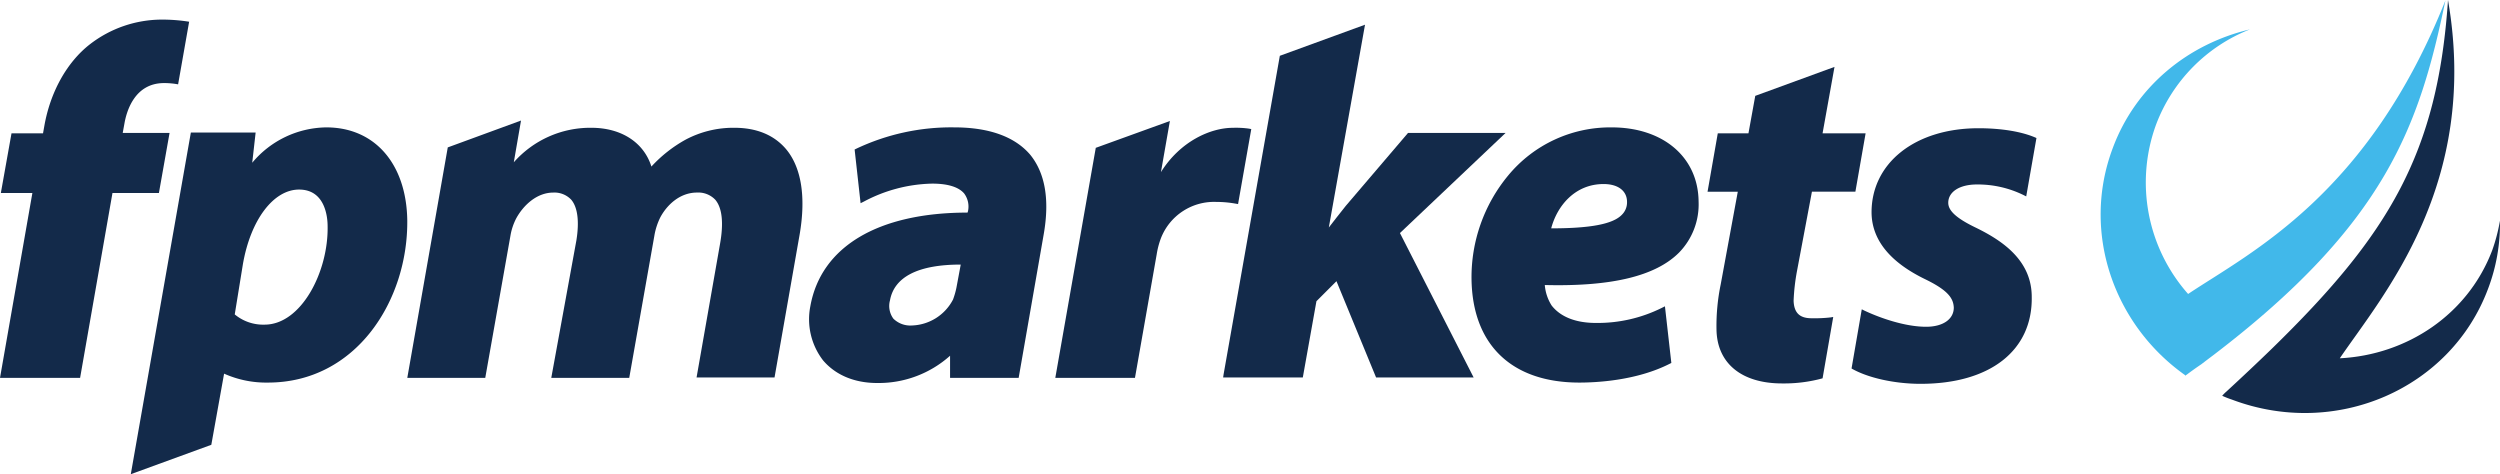 <svg xmlns="http://www.w3.org/2000/svg" width="519.469" height="98.528" viewBox="0 0 519.469 98.528">
  <g id="FPMarketsVerticalLogo_Dark" transform="translate(-6.6 -2.1)">
    <g id="Group_319" data-name="Group 319" transform="translate(6.6 6.172)">
      <g id="Group_318" data-name="Group 318">
        <path id="Path_88" data-name="Path 88" d="M395.111,58.026A14.345,14.345,0,0,0,399.183,47.4C399.095,38.2,391.836,32,381.124,32a27.522,27.522,0,0,0-21.511,10A33.116,33.116,0,0,0,352,63.515c.177,13.633,8.321,21.511,22.4,21.511,3.364,0,11.774-.354,18.767-3.9l.354-.177L392.19,69.18l-.708.354a29.9,29.9,0,0,1-13.633,3.1c-4.161,0-7.348-1.239-9.207-3.63a9.323,9.323,0,0,1-1.416-4.249C381.124,65.108,390.242,62.9,395.111,58.026ZM368.554,52.98c1.239-4.692,4.957-9.207,10.889-9.207,3.01,0,4.869,1.416,4.869,3.718a3.6,3.6,0,0,1-1.062,2.656C381.39,52.1,376.7,52.98,368.554,52.98Z" transform="translate(-46.236 -9.603)" fill="#132a4a"/>
        <path id="Path_89" data-name="Path 89" d="M352.392,30.385H332.12L319.2,45.523c-1.239,1.593-2.479,3.1-3.541,4.515L323.179,7.9l-17.7,6.462L293.789,80.579l-.089.62h16.554l2.833-15.846,4.161-4.161L325.48,81.2h20.272l-15.315-30.01Z" transform="translate(-39.546 -6.838)" fill="#132a4a"/>
        <g id="Group_317" data-name="Group 317">
          <path id="Path_90" data-name="Path 90" d="M77.933,32a20.359,20.359,0,0,0-15.4,7.348l.708-6.285H49.782l-12.482,71,16.731-6.108,2.656-14.784A21.4,21.4,0,0,0,65.8,85.026c18.413,0,29.125-17.174,28.948-33.728C94.575,39.613,88.025,32,77.933,32ZM65.1,72.987a9.24,9.24,0,0,1-6.2-2.125L60.582,60.5c1.593-9.3,6.374-15.58,11.685-15.58,5.489,0,5.931,5.843,5.931,7.613C78.375,62.01,72.71,72.987,65.1,72.987Z" transform="translate(-10.123 -9.603)" fill="#132a4a"/>
          <path id="Path_91" data-name="Path 91" d="M39.62,42.73l2.213-12.482H32.1l.354-1.948c.443-2.567,2.125-8.41,8.233-8.41a15.589,15.589,0,0,1,2.921.266L45.9,7.143A35.919,35.919,0,0,0,40.239,6.7a24.5,24.5,0,0,0-14.961,5.134c-4.78,3.718-8.233,9.915-9.472,17l-.266,1.5H8.99L6.777,42.73h6.551L6.6,81.149H23.243L29.97,42.73Z" transform="translate(-6.6 -6.7)" fill="#132a4a"/>
        </g>
        <path id="Path_92" data-name="Path 92" d="M245.282,54.131c1.239-7.17.266-12.659-2.833-16.466-3.187-3.718-8.5-5.666-15.757-5.666a46.06,46.06,0,0,0-20.361,4.426l-.354.177,1.239,11.154.708-.354a31.45,31.45,0,0,1,14.164-3.718c3.275,0,5.489.708,6.639,2.036a4.546,4.546,0,0,1,.8,3.718l-.089.266c-18.59,0-30.452,7.082-32.666,19.475a14,14,0,0,0,2.656,11.243c2.567,3.01,6.462,4.692,11.243,4.692a22.248,22.248,0,0,0,15.138-5.666v4.6h14.252ZM227.135,65.285a16.554,16.554,0,0,1-.708,2.479,9.992,9.992,0,0,1-8.587,5.4,5,5,0,0,1-3.807-1.416,4.441,4.441,0,0,1-.708-3.807c.885-4.869,5.843-7.436,14.7-7.436Z" transform="translate(-28.397 -9.603)" fill="#132a4a"/>
        <path id="Path_93" data-name="Path 93" d="M433.515,69.764l-.531.089A29.342,29.342,0,0,1,429,70.03c-2.479,0-3.63-1.151-3.718-3.63a42.654,42.654,0,0,1,.708-6.2l3.1-16.466h9.03l2.124-12.128H431.3L433.78,17.8h0l-16.466,6.02L415.9,31.61h-6.374L407.4,43.738h6.285l-3.541,19.21a42.491,42.491,0,0,0-.885,9.384c.089,6.993,5.134,11.243,13.633,11.243a30.326,30.326,0,0,0,8.41-1.062Z" transform="translate(-52.593 -7.974)" fill="#132a4a"/>
        <path id="Path_94" data-name="Path 94" d="M467.138,52.915c-4.072-1.948-5.843-3.541-5.843-5.223,0-2.3,2.39-3.807,5.931-3.807a21.621,21.621,0,0,1,9.738,2.213l.531.266,2.125-12.128C476.7,32.908,472.361,32.2,467.58,32.2c-13.19,0-22.308,7.259-22.22,17.616.089,5.577,3.806,10.18,11.066,13.721,4.957,2.39,5.931,4.072,6.02,5.931,0,2.39-2.213,3.984-5.754,3.984-4.426,0-9.649-1.859-12.836-3.364l-.531-.266-2.125,12.3c3.364,1.948,8.941,3.187,14.341,3.187,14.43,0,23.282-6.9,23.1-18.059C478.646,59.643,472.538,55.57,467.138,52.915Z" transform="translate(-56.472 -9.626)" fill="#132a4a"/>
        <path id="Path_95" data-name="Path 95" d="M180.9,36.331C178.42,33.41,174.79,31.9,170.187,31.9a21.122,21.122,0,0,0-10.18,2.479,28.117,28.117,0,0,0-7.082,5.577c-1.593-5.046-6.285-8.056-12.482-8.056a21.193,21.193,0,0,0-16.112,7.17l1.5-8.675h0L110.61,35.977,102.2,83.869h16.2l5.223-29.479a12.194,12.194,0,0,1,1.239-3.718c1.416-2.567,4.161-5.311,7.7-5.311a4.8,4.8,0,0,1,3.718,1.5c1.328,1.593,1.682,4.515,1.062,8.41l-5.223,28.593h16.2L153.544,54.3a13.627,13.627,0,0,1,1.239-3.807c1.328-2.479,3.984-5.134,7.613-5.134a4.864,4.864,0,0,1,3.807,1.5c1.416,1.682,1.77,4.78.974,9.207L162.308,83.78h16.2l5.223-29.744C185.059,46.246,184.085,40.138,180.9,36.331Z" transform="translate(-17.57 -9.42)" fill="#132a4a"/>
        <path id="Path_96" data-name="Path 96" d="M294.579,32.093a19.278,19.278,0,0,0-3.364-.177c-4.692,0-10.977,2.833-14.961,9.207h0L278.113,30.5l-15.4,5.577-8.41,47.8h16.554l4.515-25.672a16.9,16.9,0,0,1,.885-3.364,11.841,11.841,0,0,1,11.508-7.525,22.81,22.81,0,0,1,3.984.354l.531.089,2.744-15.58Z" transform="translate(-35.025 -9.431)" fill="#132a4a"/>
      </g>
    </g>
    <g id="Group_320" data-name="Group 320" transform="translate(443.09 2.1)">
      <path id="Path_97" data-name="Path 97" d="M517.49,80.013c1.063-.8,2.036-1.5,3.1-2.213.8-.62,2.567-1.948,2.567-1.948C559.008,48.5,565.913,28.138,571.313,2.2,555.2,42.656,530.857,54.518,517.844,63.193A34.951,34.951,0,0,1,511.2,27.961,34.234,34.234,0,0,1,530.68,8.22c-12.748,3.01-23.725,11.774-28.505,24.7-6.551,17.439.177,36.738,15.226,47.272h0C517.4,80.013,517.4,80.013,517.49,80.013Z" transform="translate(-499.672 -2.111)" fill="#41b8ea"/>
      <path id="Path_98" data-name="Path 98" d="M584.325,54.064c-5.046,13.367-17.7,21.777-31.692,22.485,8.852-13.013,29.125-36.118,22.485-74.449-2.125,31.869-12.3,48.777-36.649,72.5h0c-2.921,2.833-6.02,5.754-9.384,8.852a8.346,8.346,0,0,0-.885.885h0a19.333,19.333,0,0,0,2.036.8c21.6,8.144,45.413-2.213,53.2-23.016a37.965,37.965,0,0,0,2.479-14.164A36.454,36.454,0,0,1,584.325,54.064Z" transform="translate(-502.945 -2.1)" fill="#132a4a"/>
    </g>
  </g>
</svg>
